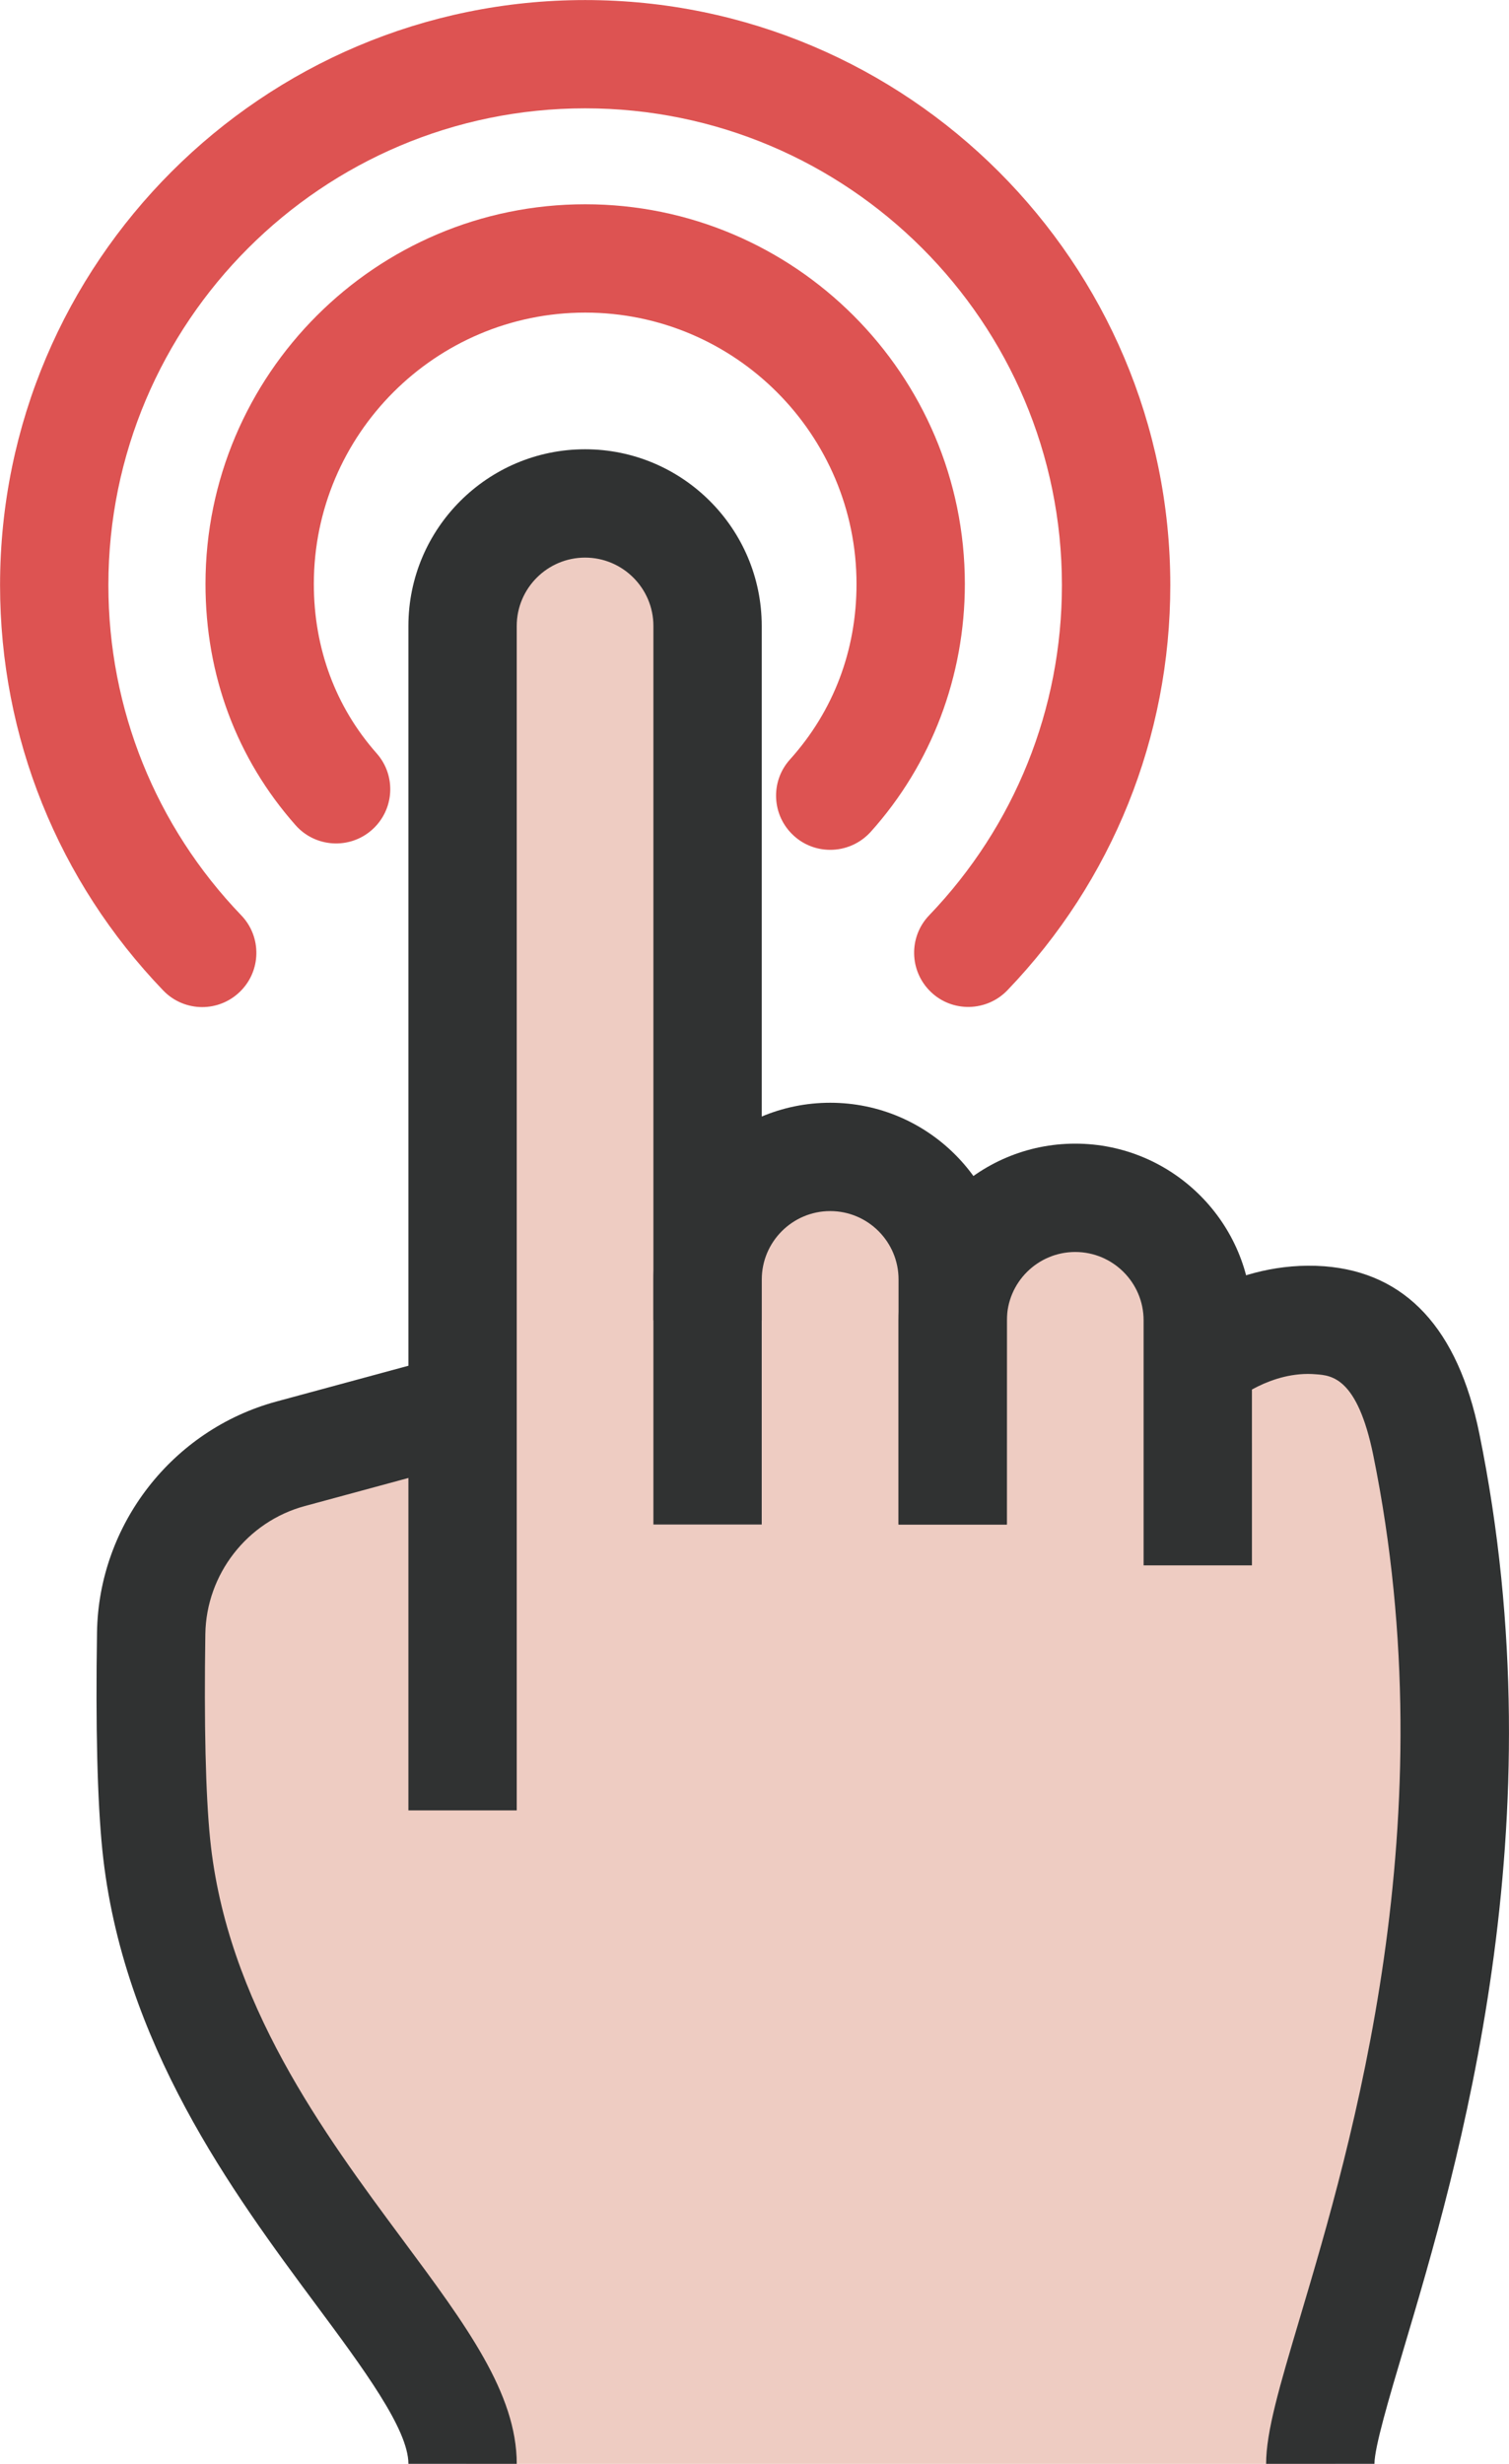 <?xml version="1.0" encoding="utf-8"?>
<!-- Generator: Adobe Illustrator 16.0.0, SVG Export Plug-In . SVG Version: 6.00 Build 0)  -->
<!DOCTYPE svg PUBLIC "-//W3C//DTD SVG 1.1//EN" "http://www.w3.org/Graphics/SVG/1.1/DTD/svg11.dtd">
<svg version="1.1" id="图层_1" xmlns="http://www.w3.org/2000/svg" xmlns:xlink="http://www.w3.org/1999/xlink" x="0px" y="0px"
	 width="27.859px" height="45.485px" viewBox="13.929 22.742 27.859 45.485" enable-background="new 13.929 22.742 27.859 45.485"
	 xml:space="preserve">
<polygon fill="#EECCC2" points="22.541,68.227 38.582,68.227 40.742,58.575 40.742,49.491 37.624,46.994 36.108,46.629 
	34.041,44.971 31.641,45.741 29.256,43.854 27.041,44.971 27.208,33.907 24.374,32.038 22.541,33.574 22.541,48.991 18.041,50.132 
	16.624,57.575 20.374,64.241 "/>
<path fill="#DD5352" d="M29.257,38.431c-0.238,0-0.478-0.084-0.668-0.256c-0.411-0.369-0.446-1.001-0.076-1.412
	c0.805-0.894,1.229-2.015,1.229-3.24c0-2.762-2.247-5.01-5.009-5.01c-2.763,0-5.01,2.248-5.01,5.01c0,1.188,0.402,2.27,1.16,3.127
	c0.366,0.414,0.327,1.045-0.087,1.412c-0.411,0.365-1.046,0.328-1.411-0.087c-1.087-1.229-1.662-2.769-1.662-4.452
	c0-3.865,3.145-7.01,7.01-7.01s7.009,3.145,7.009,7.01c0,1.702-0.616,3.328-1.739,4.577C29.804,38.319,29.53,38.431,29.257,38.431z"
	/>
<path fill="#DD5352" d="M17.662,41.334c-0.262,0-0.524-0.103-0.72-0.307c-1.942-2.022-3.012-4.679-3.012-7.482
	c0-5.957,4.846-10.802,10.802-10.802c5.957,0,10.803,4.846,10.803,10.802c0,2.802-1.068,5.458-3.008,7.479
	c-0.383,0.398-1.018,0.411-1.414,0.029c-0.398-0.383-0.412-1.016-0.029-1.414c1.579-1.647,2.45-3.811,2.45-6.094
	c0-4.854-3.948-8.803-8.802-8.803c-4.854,0-8.802,3.948-8.802,8.802c0,2.284,0.871,4.449,2.453,6.096
	c0.383,0.398,0.37,1.032-0.028,1.414C18.161,41.241,17.911,41.334,17.662,41.334z"/>
<path fill="#303232" d="M32.518,50.886h-2v-4.524c0-0.696-0.566-1.262-1.262-1.262c-0.696,0-1.263,0.567-1.263,1.262v0.754h-2
	v-0.754c0-1.799,1.464-3.262,3.263-3.262c1.8,0,3.263,1.464,3.263,3.262C32.519,46.362,32.519,50.886,32.518,50.886z"/>
<path fill="#303232" d="M37.042,51.64h-2v-4.524c0-0.696-0.567-1.261-1.262-1.261c-0.695,0-1.262,0.565-1.262,1.261v3.771h-2v-3.771
	c0-1.798,1.463-3.261,3.262-3.261c1.798,0,3.262,1.463,3.262,3.261V51.64z"/>
<path fill="#303232" d="M23.469,56.164h-2V34.298c0-1.798,1.463-3.262,3.262-3.262c1.798,0,3.261,1.464,3.261,3.262v16.588h-2
	V34.298c0-0.696-0.566-1.262-1.261-1.262c-0.695,0-1.262,0.566-1.262,1.262V56.164z"/>
<path fill="#303232" d="M23.469,68.227h-2c0-0.638-0.834-1.763-1.717-2.952c-1.508-2.033-3.573-4.816-3.934-8.383
	c-0.092-0.916-0.125-2.267-0.098-4.016c0.031-1.988,1.392-3.739,3.311-4.26l3.302-0.895l0.523,1.93l-3.302,0.895
	c-1.063,0.288-1.817,1.26-1.834,2.362c-0.025,1.648,0.005,2.957,0.088,3.783c0.305,3.018,2.105,5.443,3.55,7.392
	C22.538,65.672,23.469,66.927,23.469,68.227z"/>
<path fill="#303232" d="M39.304,68.227h-2c0-0.597,0.248-1.431,0.623-2.693c0.955-3.208,2.73-9.181,1.354-15.933
	c-0.293-1.43-0.77-1.467-1.055-1.488c-0.834-0.073-1.512,0.497-1.518,0.503l-1.332-1.492c0.131-0.115,1.336-1.129,3.006-1.005
	c1.502,0.117,2.463,1.154,2.857,3.082c1.479,7.242-0.391,13.527-1.395,16.902C39.578,66.998,39.304,67.921,39.304,68.227z"/>
</svg>
